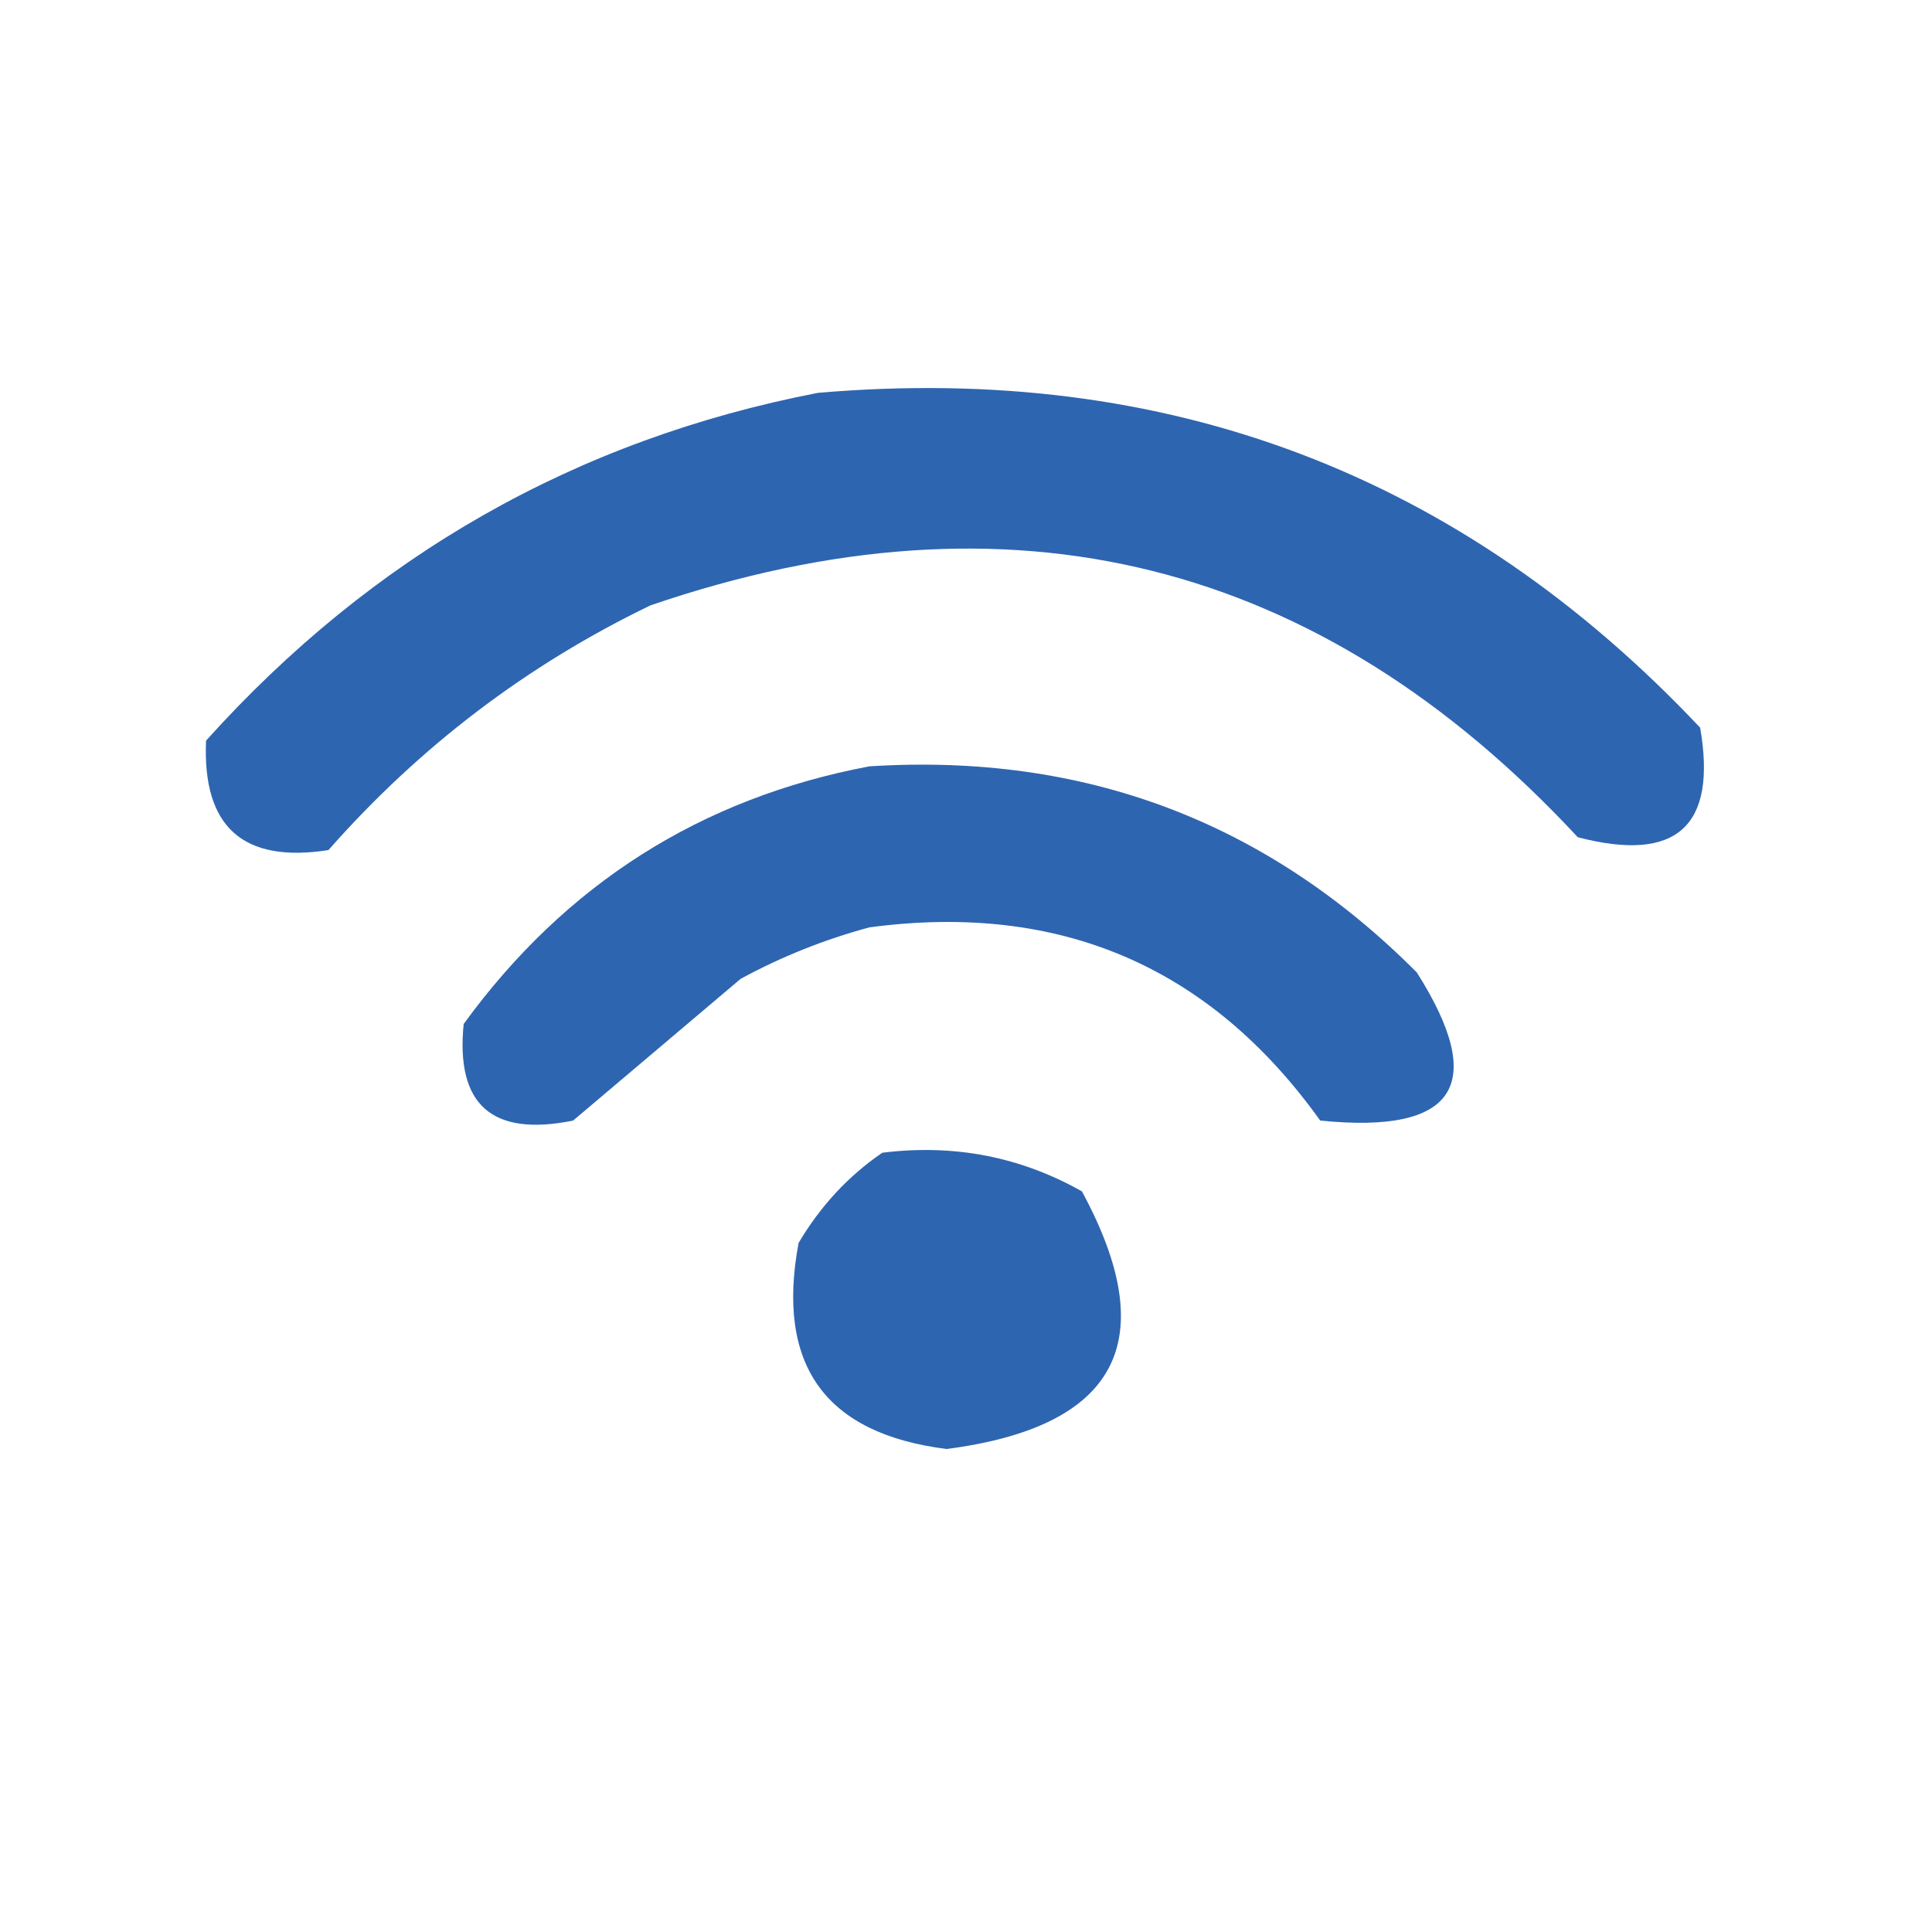 <svg width="32" height="32" viewBox="0 0 32 32" fill="none" xmlns="http://www.w3.org/2000/svg">
<g clip-path="url(#clip0_44_333)">
<mask id="mask0_44_333" style="mask-type:luminance" maskUnits="userSpaceOnUse" x="0" y="0" width="32" height="32">
<path d="M32 0H0V32H32V0Z" fill="white"/>
</mask>
<g mask="url(#mask0_44_333)">
<path fill-rule="evenodd" clip-rule="evenodd" d="M13.547 6.507C19.334 6.007 24.205 7.856 28.16 12.053C28.443 13.69 27.767 14.294 26.133 13.867C21.858 9.266 16.738 7.986 10.773 10.027C8.727 11.015 6.95 12.366 5.44 14.08C4.026 14.301 3.35 13.697 3.413 12.267C6.171 9.201 9.548 7.281 13.547 6.507Z" fill="#2E65B0"/>
<path fill-rule="evenodd" clip-rule="evenodd" d="M14.4 12.693C17.954 12.467 20.976 13.605 23.467 16.107C24.648 17.97 24.115 18.788 21.867 18.56C20.038 16.005 17.55 14.939 14.4 15.36C13.655 15.561 12.944 15.845 12.267 16.213C11.342 16.996 10.418 17.778 9.493 18.56C8.149 18.833 7.545 18.3 7.68 16.96C9.367 14.643 11.607 13.22 14.4 12.693Z" fill="#2E65B0"/>
<path fill-rule="evenodd" clip-rule="evenodd" d="M14.613 19.093C15.8 18.945 16.902 19.158 17.92 19.733C19.261 22.208 18.514 23.631 15.68 24C13.666 23.747 12.849 22.609 13.227 20.587C13.588 19.977 14.05 19.479 14.613 19.093Z" fill="#2E65B0"/>
</g>
</g>
<defs>
<clipPath id="clip0_44_333">
<rect width="32" height="32" fill="white"/>
</clipPath>
</defs>
</svg>
